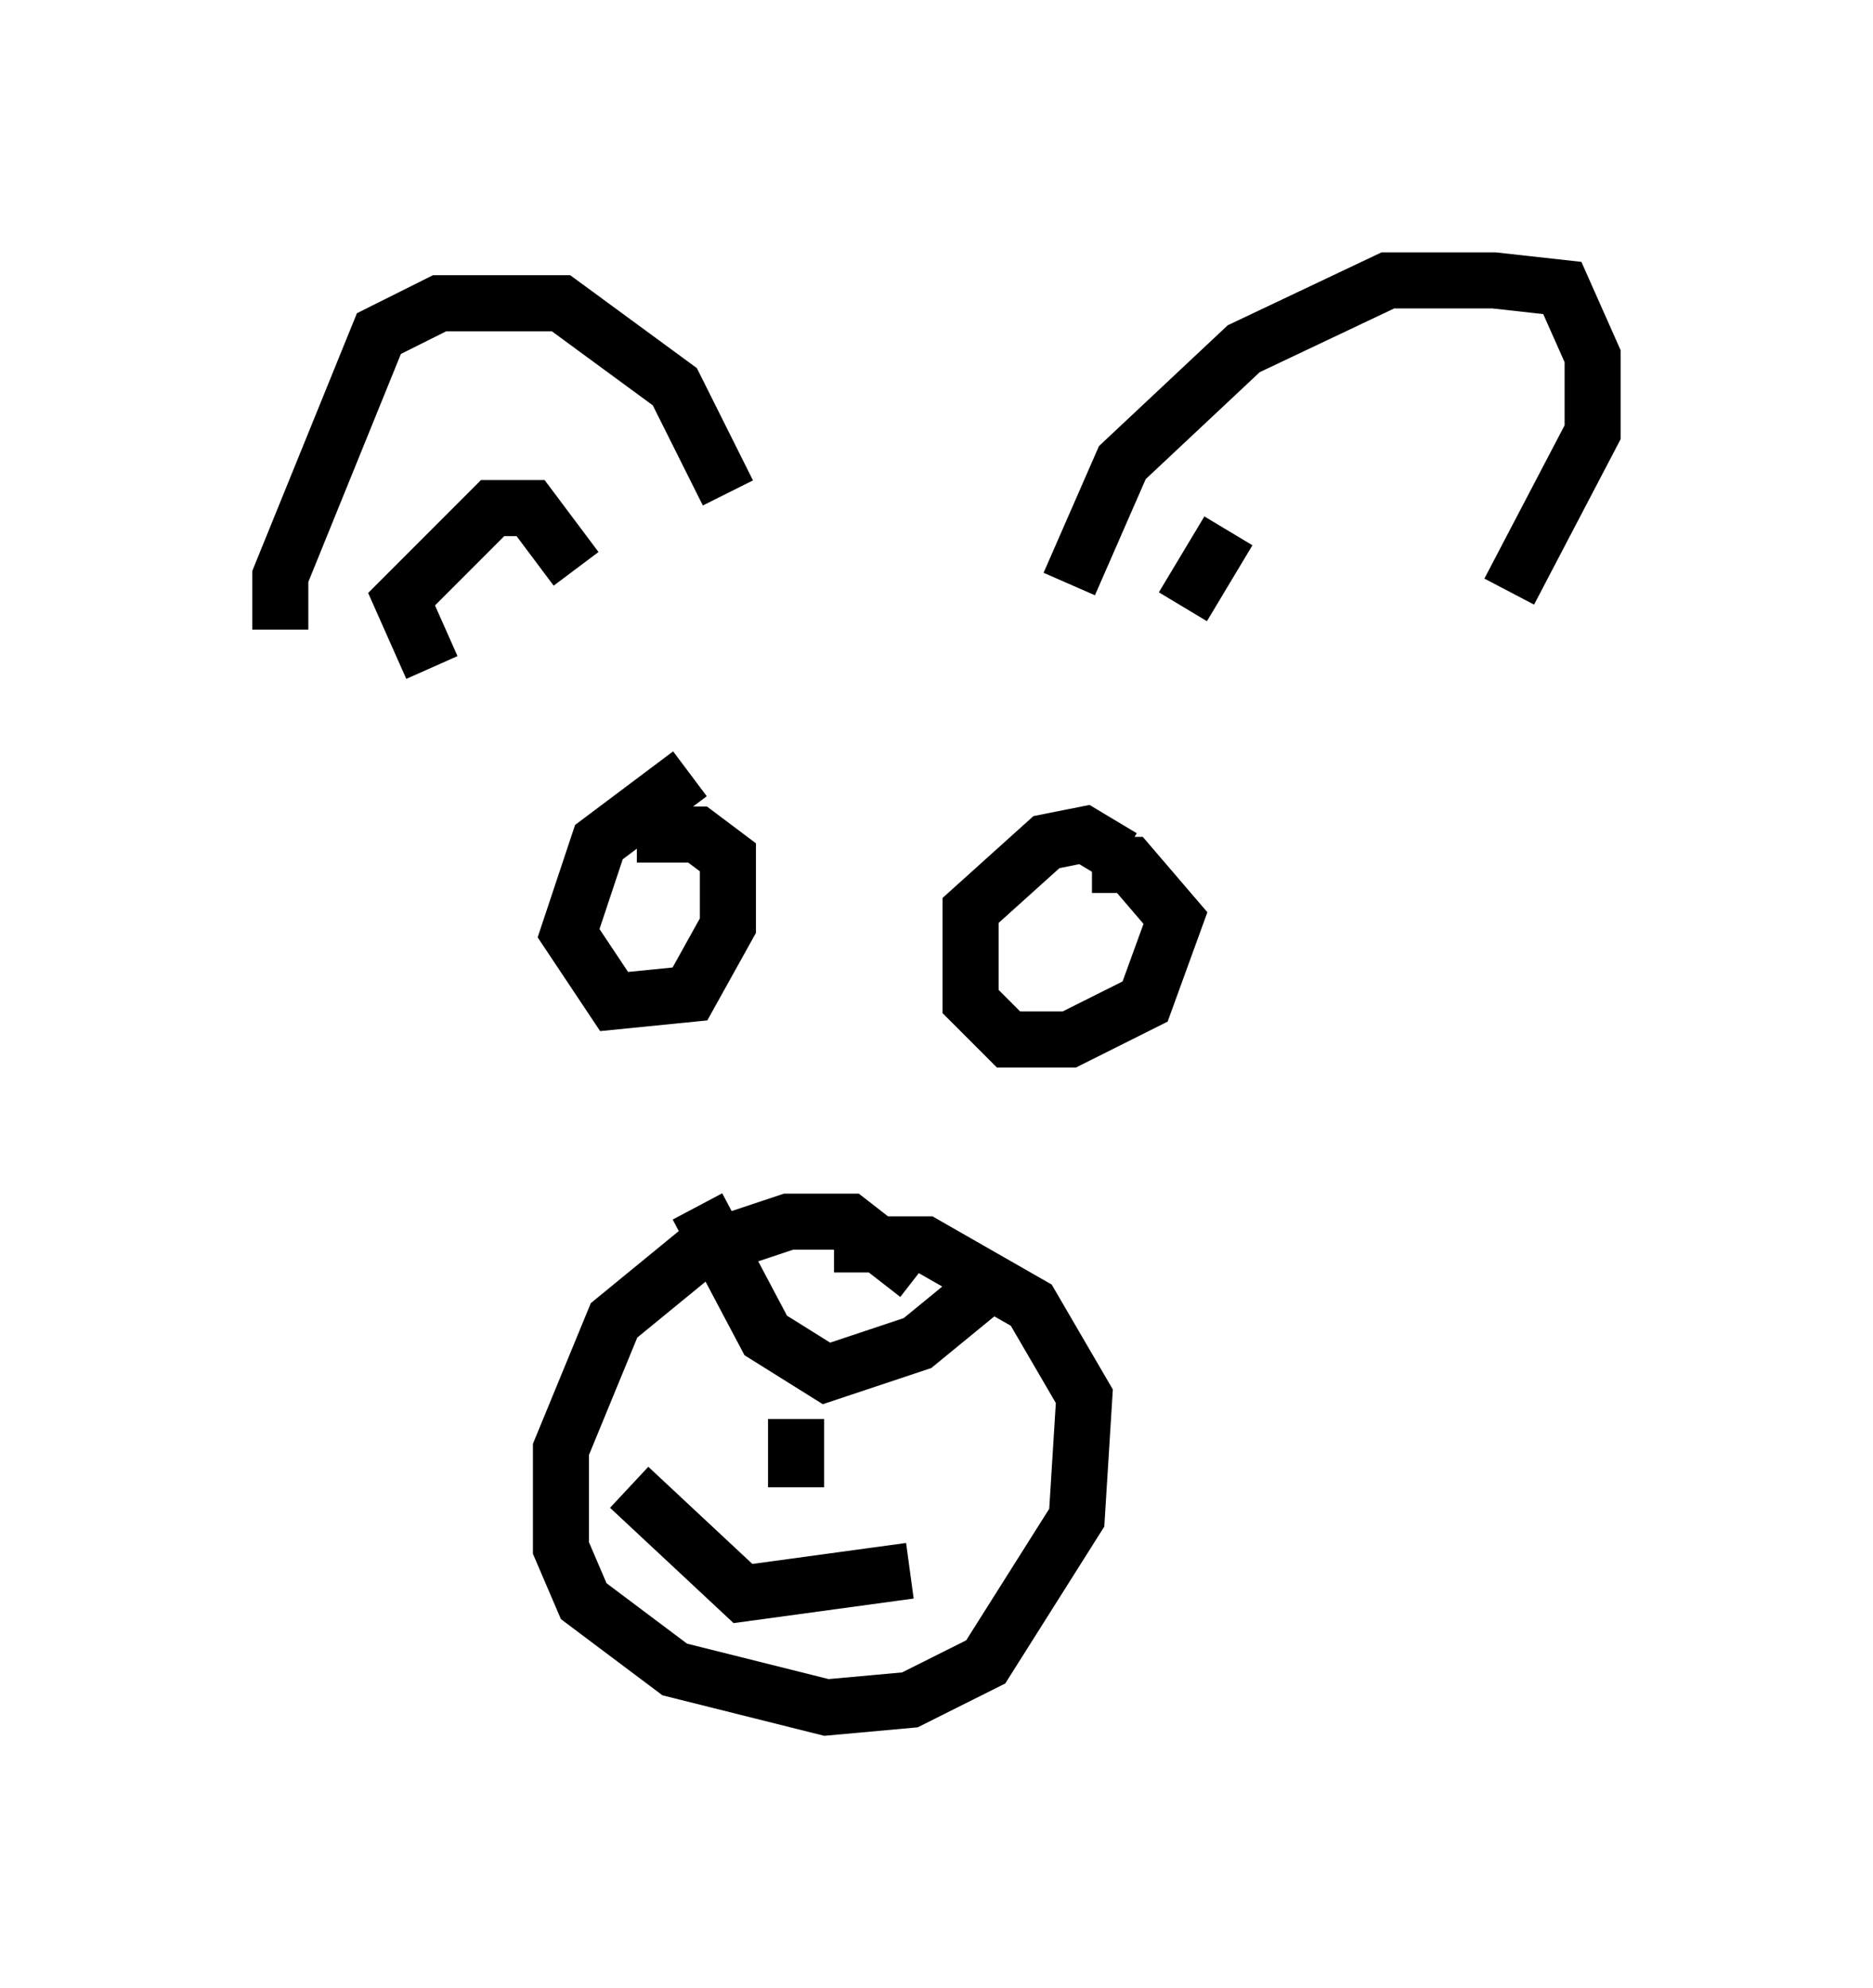 <?xml version="1.0" encoding="utf-8" ?>
<svg baseProfile="full" height="35.44" version="1.1" width="33.41" xmlns="http://www.w3.org/2000/svg" xmlns:ev="http://www.w3.org/2001/xml-events" xmlns:xlink="http://www.w3.org/1999/xlink"><defs /><rect fill="white" height="35.44" width="33.41" x="0" y="0" /><path d="M5.947, 13.254 m-0.947, -2.03 l0.0, -0.947 1.759, -4.33 l1.083, -0.541 2.165, 0.0 l2.03, 1.488 0.947, 1.894 m6.089, 1.624 l0.947, -2.165 2.165, -2.03 l2.571, -1.218 1.894, 0.0 l1.218, 0.135 0.541, 1.218 l0.0, 1.353 -1.488, 2.842 m-14.614, 3.248 l-1.624, 1.218 -0.541, 1.624 l0.812, 1.218 1.353, -0.135 l0.677, -1.218 0.0, -1.218 l-0.541, -0.406 -1.083, 0.0 m8.66, 0.406 l-0.677, -0.406 -0.677, 0.135 l-1.353, 1.218 0.0, 1.624 l0.677, 0.677 1.083, 0.0 l1.353, -0.677 0.541, -1.488 l-0.812, -0.947 -0.677, 0.0 m-3.112, 7.307 l-1.218, -0.947 -1.083, 0.0 l-1.624, 0.541 -1.488, 1.218 l-0.947, 2.3 0.0, 1.759 l0.406, 0.947 1.624, 1.218 l2.706, 0.677 1.488, -0.135 l1.353, -0.677 1.624, -2.571 l0.135, -2.165 -0.947, -1.624 l-1.894, -1.083 -1.624, 0.0 m-2.436, -0.677 l1.218, 2.3 1.083, 0.677 l1.624, -0.541 1.488, -1.218 m-3.654, 2.571 l0.0, 1.218 m-2.977, 0.0 l2.03, 1.894 2.977, -0.406 m-5.954, -17.862 l-0.812, -1.083 -0.677, 0.0 l-1.624, 1.624 0.541, 1.218 m13.396, -1.083 l0.812, -1.353 " fill="none" stroke="black" stroke-width="1" /></svg>